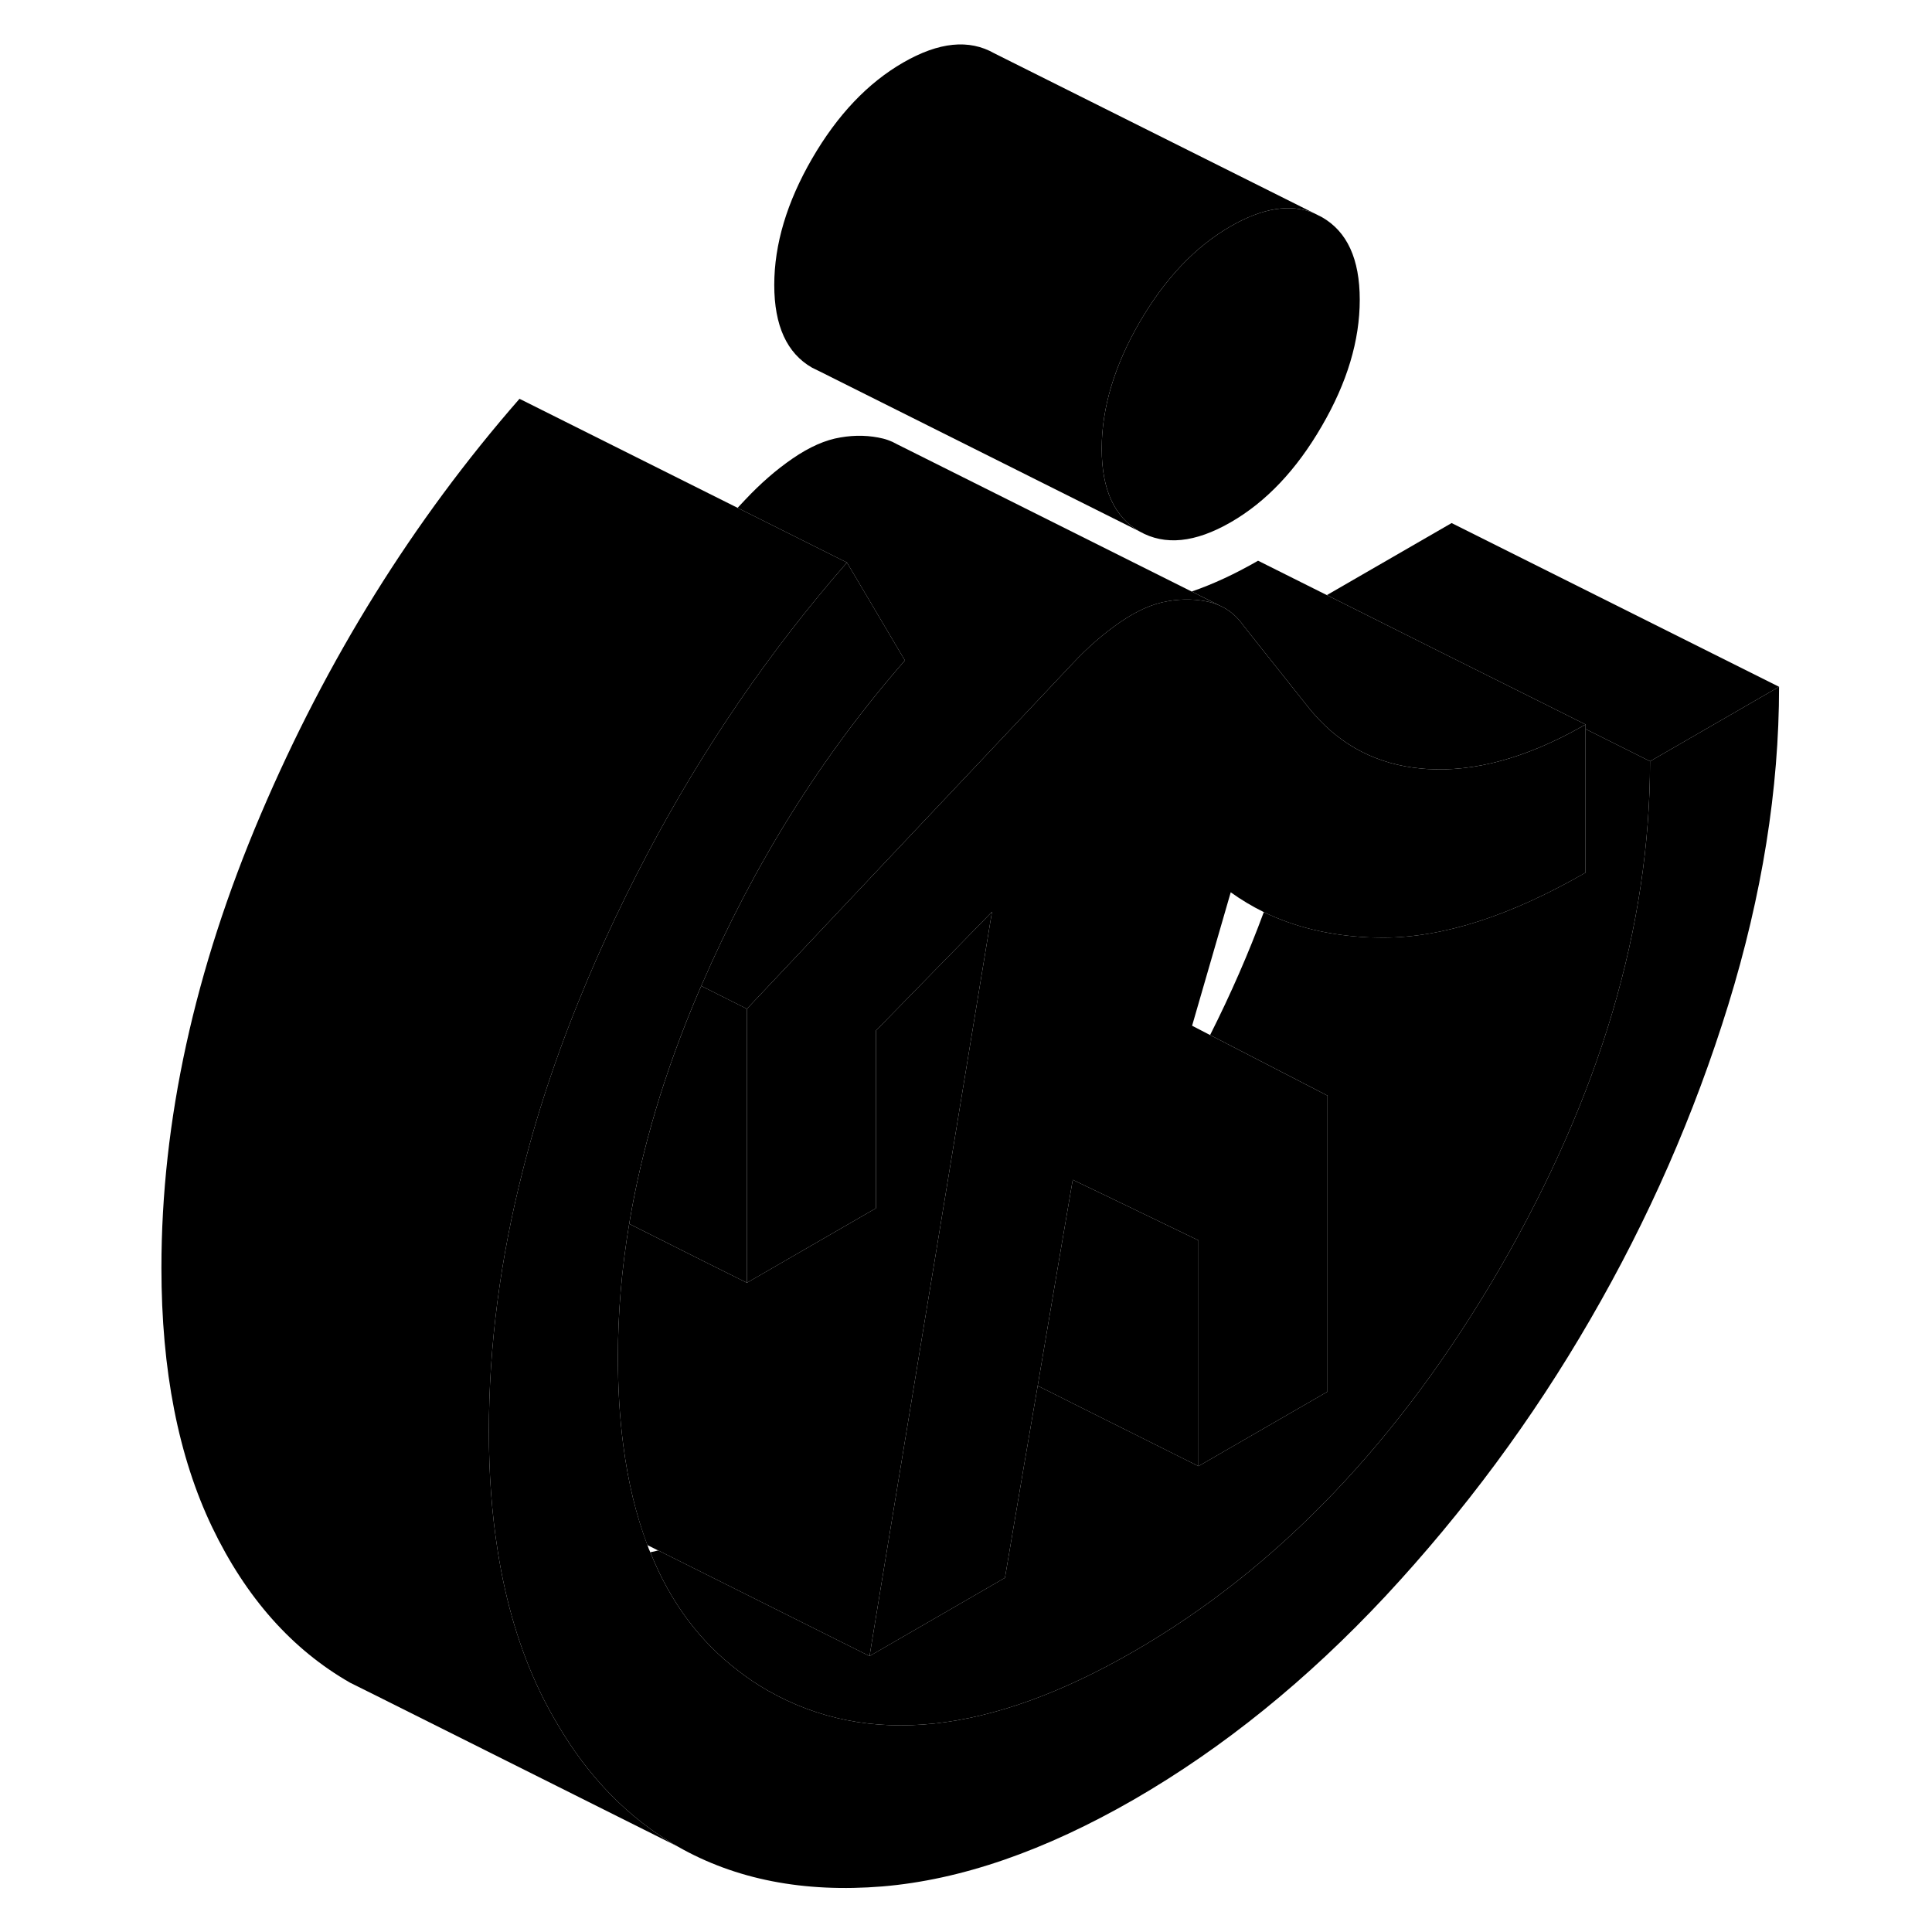 <svg width="48" height="48" viewBox="0 0 104 118" xmlns="http://www.w3.org/2000/svg" stroke-width="1px"
     stroke-linecap="round" stroke-linejoin="round">
    <path d="M76.049 18.308C76.049 20.798 75.279 23.368 73.729 26.028C72.189 28.688 70.339 30.648 68.169 31.898C65.999 33.148 64.149 33.338 62.599 32.458C61.059 31.578 60.289 29.888 60.289 27.408C60.289 24.928 61.059 22.348 62.599 19.688C64.149 17.018 65.999 15.068 68.169 13.818C70.119 12.698 71.809 12.428 73.249 13.018L73.729 13.258C75.279 14.138 76.049 15.818 76.049 18.308Z" class="pr-icon-iso-solid-stroke" stroke-linejoin="round"/>
    <path d="M101.659 41.947C101.659 48.207 100.619 54.677 98.559 61.367C96.489 68.067 93.679 74.467 90.129 80.587C86.589 86.707 82.419 92.327 77.629 97.477C72.829 102.617 67.709 106.757 62.259 109.907C56.809 113.047 51.689 114.817 46.889 115.217C42.099 115.607 37.929 114.797 34.389 112.777C31.389 111.067 28.929 108.547 26.989 105.207C26.629 104.597 26.279 103.947 25.959 103.277C24.759 100.767 23.899 97.917 23.399 94.727C23.039 92.467 22.859 90.037 22.859 87.437C22.859 82.217 23.549 76.897 24.929 71.497C25.899 67.627 27.239 63.717 28.919 59.757C29.269 58.927 29.629 58.117 29.999 57.307C30.799 55.557 31.639 53.857 32.519 52.187C35.939 45.707 40.009 39.757 44.729 34.357L48.269 40.337C43.199 46.137 39.049 52.767 35.829 60.217C35.759 60.377 35.689 60.537 35.619 60.697C33.589 65.477 32.189 70.157 31.429 74.747C30.969 77.497 30.739 80.207 30.739 82.888C30.739 84.808 30.849 86.597 31.069 88.278C31.359 90.517 31.849 92.537 32.539 94.357C32.589 94.517 32.649 94.657 32.719 94.807C33.939 97.857 35.749 100.277 38.119 102.067C38.679 102.507 39.269 102.897 39.899 103.257C46.009 106.737 53.459 105.937 62.259 100.857C71.059 95.777 78.509 87.977 84.619 77.447C90.719 66.907 93.779 56.597 93.779 46.497L101.659 41.947Z" class="pr-icon-iso-solid-stroke" stroke-linejoin="round"/>
    <path d="M34.389 112.777L15.999 103.577L14.389 102.777C10.839 100.747 8.029 97.588 5.959 93.278C3.899 88.978 2.859 83.697 2.859 77.437C2.859 68.477 4.879 59.247 8.919 49.757C12.959 40.267 18.229 31.797 24.729 24.357L38.049 31.017L44.729 34.357C40.009 39.757 35.939 45.707 32.519 52.187C31.639 53.857 30.799 55.557 29.999 57.307C29.629 58.117 29.269 58.927 28.919 59.757C27.239 63.717 25.899 67.627 24.929 71.497C23.549 76.897 22.859 82.217 22.859 87.437C22.859 90.037 23.039 92.467 23.399 94.727C23.899 97.917 24.759 100.767 25.959 103.277C26.279 103.947 26.629 104.597 26.989 105.207C28.929 108.547 31.389 111.067 34.389 112.777Z" class="pr-icon-iso-solid-stroke" stroke-linejoin="round"/>
    <path d="M73.249 13.017C71.809 12.427 70.119 12.697 68.169 13.817C65.999 15.067 64.149 17.017 62.599 19.687C61.059 22.347 60.289 24.917 60.289 27.407C60.289 29.897 61.059 31.577 62.599 32.457L43.089 22.697L42.599 22.457C41.059 21.577 40.289 19.887 40.289 17.407C40.289 14.927 41.059 12.347 42.599 9.687C44.149 7.017 45.999 5.067 48.169 3.817C50.339 2.567 52.189 2.377 53.729 3.257L73.249 13.017Z" class="pr-icon-iso-solid-stroke" stroke-linejoin="round"/>
    <path d="M67.469 36.978C67.299 36.898 67.119 36.838 66.939 36.788C66.119 36.588 65.249 36.558 64.329 36.718C63.409 36.868 62.439 37.298 61.419 37.998C60.399 38.698 59.439 39.538 58.519 40.518L52.729 46.658L46.659 53.088L38.619 61.618L35.829 60.218C39.049 52.768 43.199 46.138 48.269 40.338L44.729 34.358L38.049 31.018L38.519 30.518C39.439 29.538 40.399 28.698 41.419 27.998C42.439 27.298 43.409 26.868 44.329 26.718C45.249 26.558 46.119 26.588 46.939 26.788C47.139 26.838 47.329 26.908 47.509 26.988L47.799 27.138L65.779 36.128H65.789L67.469 36.978Z" class="pr-icon-iso-solid-stroke" stroke-linejoin="round"/>
    <path d="M89.839 44.247C89.749 44.297 89.669 44.347 89.579 44.397C86.199 46.297 83.049 47.157 80.139 46.967C80.019 46.957 79.899 46.947 79.779 46.937C77.149 46.687 74.979 45.577 73.269 43.627C73.139 43.487 73.019 43.337 72.899 43.187L69.839 39.337L68.959 38.227C68.559 37.657 68.079 37.247 67.519 36.997L67.469 36.977L65.789 36.127C67.099 35.677 68.449 35.047 69.839 34.247L74.039 36.347L81.109 39.887L89.839 44.247Z" class="pr-icon-iso-solid-stroke" stroke-linejoin="round"/>
    <path d="M38.62 61.618V78.348L35.97 77.028L31.43 74.748C32.19 70.158 33.59 65.478 35.62 60.698C35.69 60.538 35.76 60.378 35.83 60.218L38.62 61.618Z" class="pr-icon-iso-solid-stroke" stroke-linejoin="round"/>
    <path d="M66.199 75.758V89.548L59.009 85.958L56.379 84.638L57.559 77.678L58.519 72.058L60.939 73.218L66.199 75.758Z" class="pr-icon-iso-solid-stroke" stroke-linejoin="round"/>
    <path d="M89.839 44.248V53.298C85.239 55.948 81.119 57.268 77.479 57.268C77.159 57.268 76.839 57.268 76.519 57.248C74.169 57.128 72.059 56.618 70.189 55.708C69.479 55.358 68.809 54.958 68.169 54.498L65.809 62.648L66.909 63.218L72.549 66.128L74.079 66.918V84.998L66.199 89.548V75.758L60.939 73.218L58.519 72.058L57.559 77.678L56.379 84.638L55.519 89.648L54.379 96.368L46.109 101.148L46.789 96.998L48.499 86.618L49.399 81.148L50.029 77.338L53.439 56.588L53.589 55.688L52.959 56.338L46.499 62.948V73.798L46.199 73.968L38.619 78.348V61.618L46.659 53.088L52.729 46.658L58.519 40.518C59.439 39.538 60.399 38.698 61.419 37.998C62.439 37.298 63.409 36.868 64.329 36.718C65.249 36.558 66.119 36.588 66.939 36.788C67.119 36.838 67.299 36.898 67.469 36.978L67.519 36.998C68.079 37.248 68.559 37.658 68.959 38.228L69.839 39.338L72.899 43.188C73.019 43.338 73.139 43.488 73.269 43.628C74.979 45.578 77.149 46.688 79.779 46.938C79.899 46.948 80.019 46.958 80.139 46.968C83.049 47.158 86.199 46.298 89.579 44.398C89.669 44.348 89.749 44.298 89.839 44.248Z" class="pr-icon-iso-solid-stroke" stroke-linejoin="round"/>
    <path d="M53.589 55.688L53.439 56.587L50.029 77.338L49.399 81.148L48.499 86.618L46.789 96.998L46.109 101.148L42.889 99.538L33.209 94.698H33.199L32.539 94.368C31.849 92.538 31.359 90.518 31.069 88.278C30.849 86.598 30.739 84.808 30.739 82.888C30.739 80.208 30.969 77.498 31.429 74.748L35.969 77.028L38.619 78.347L46.199 73.968L46.499 73.797V62.947L52.959 56.337L53.589 55.688Z" class="pr-icon-iso-solid-stroke" stroke-linejoin="round"/>
    <path d="M93.779 46.497C93.779 56.597 90.719 66.907 84.619 77.447C78.509 87.977 71.059 95.777 62.259 100.857C53.459 105.937 46.009 106.737 39.899 103.257C39.269 102.897 38.679 102.507 38.119 102.067C35.749 100.277 33.939 97.857 32.719 94.807C32.879 94.777 33.039 94.737 33.199 94.697H33.209L42.889 99.537L46.109 101.147L54.379 96.367L55.519 89.647L56.379 84.637L59.009 85.957L66.199 89.547L74.079 84.997V66.917L72.549 66.127L66.909 63.217C68.179 60.697 69.269 58.197 70.189 55.707C72.059 56.617 74.169 57.127 76.519 57.247C76.839 57.257 77.159 57.267 77.479 57.267C81.119 57.267 85.239 55.947 89.839 53.297V44.527L93.779 46.497Z" class="pr-icon-iso-solid-stroke" stroke-linejoin="round"/>
    <path d="M101.659 41.947L93.779 46.497L89.839 44.527V44.247L81.109 39.887L74.039 36.347L81.659 31.947L101.659 41.947Z" class="pr-icon-iso-solid-stroke" stroke-linejoin="round"/>
</svg>